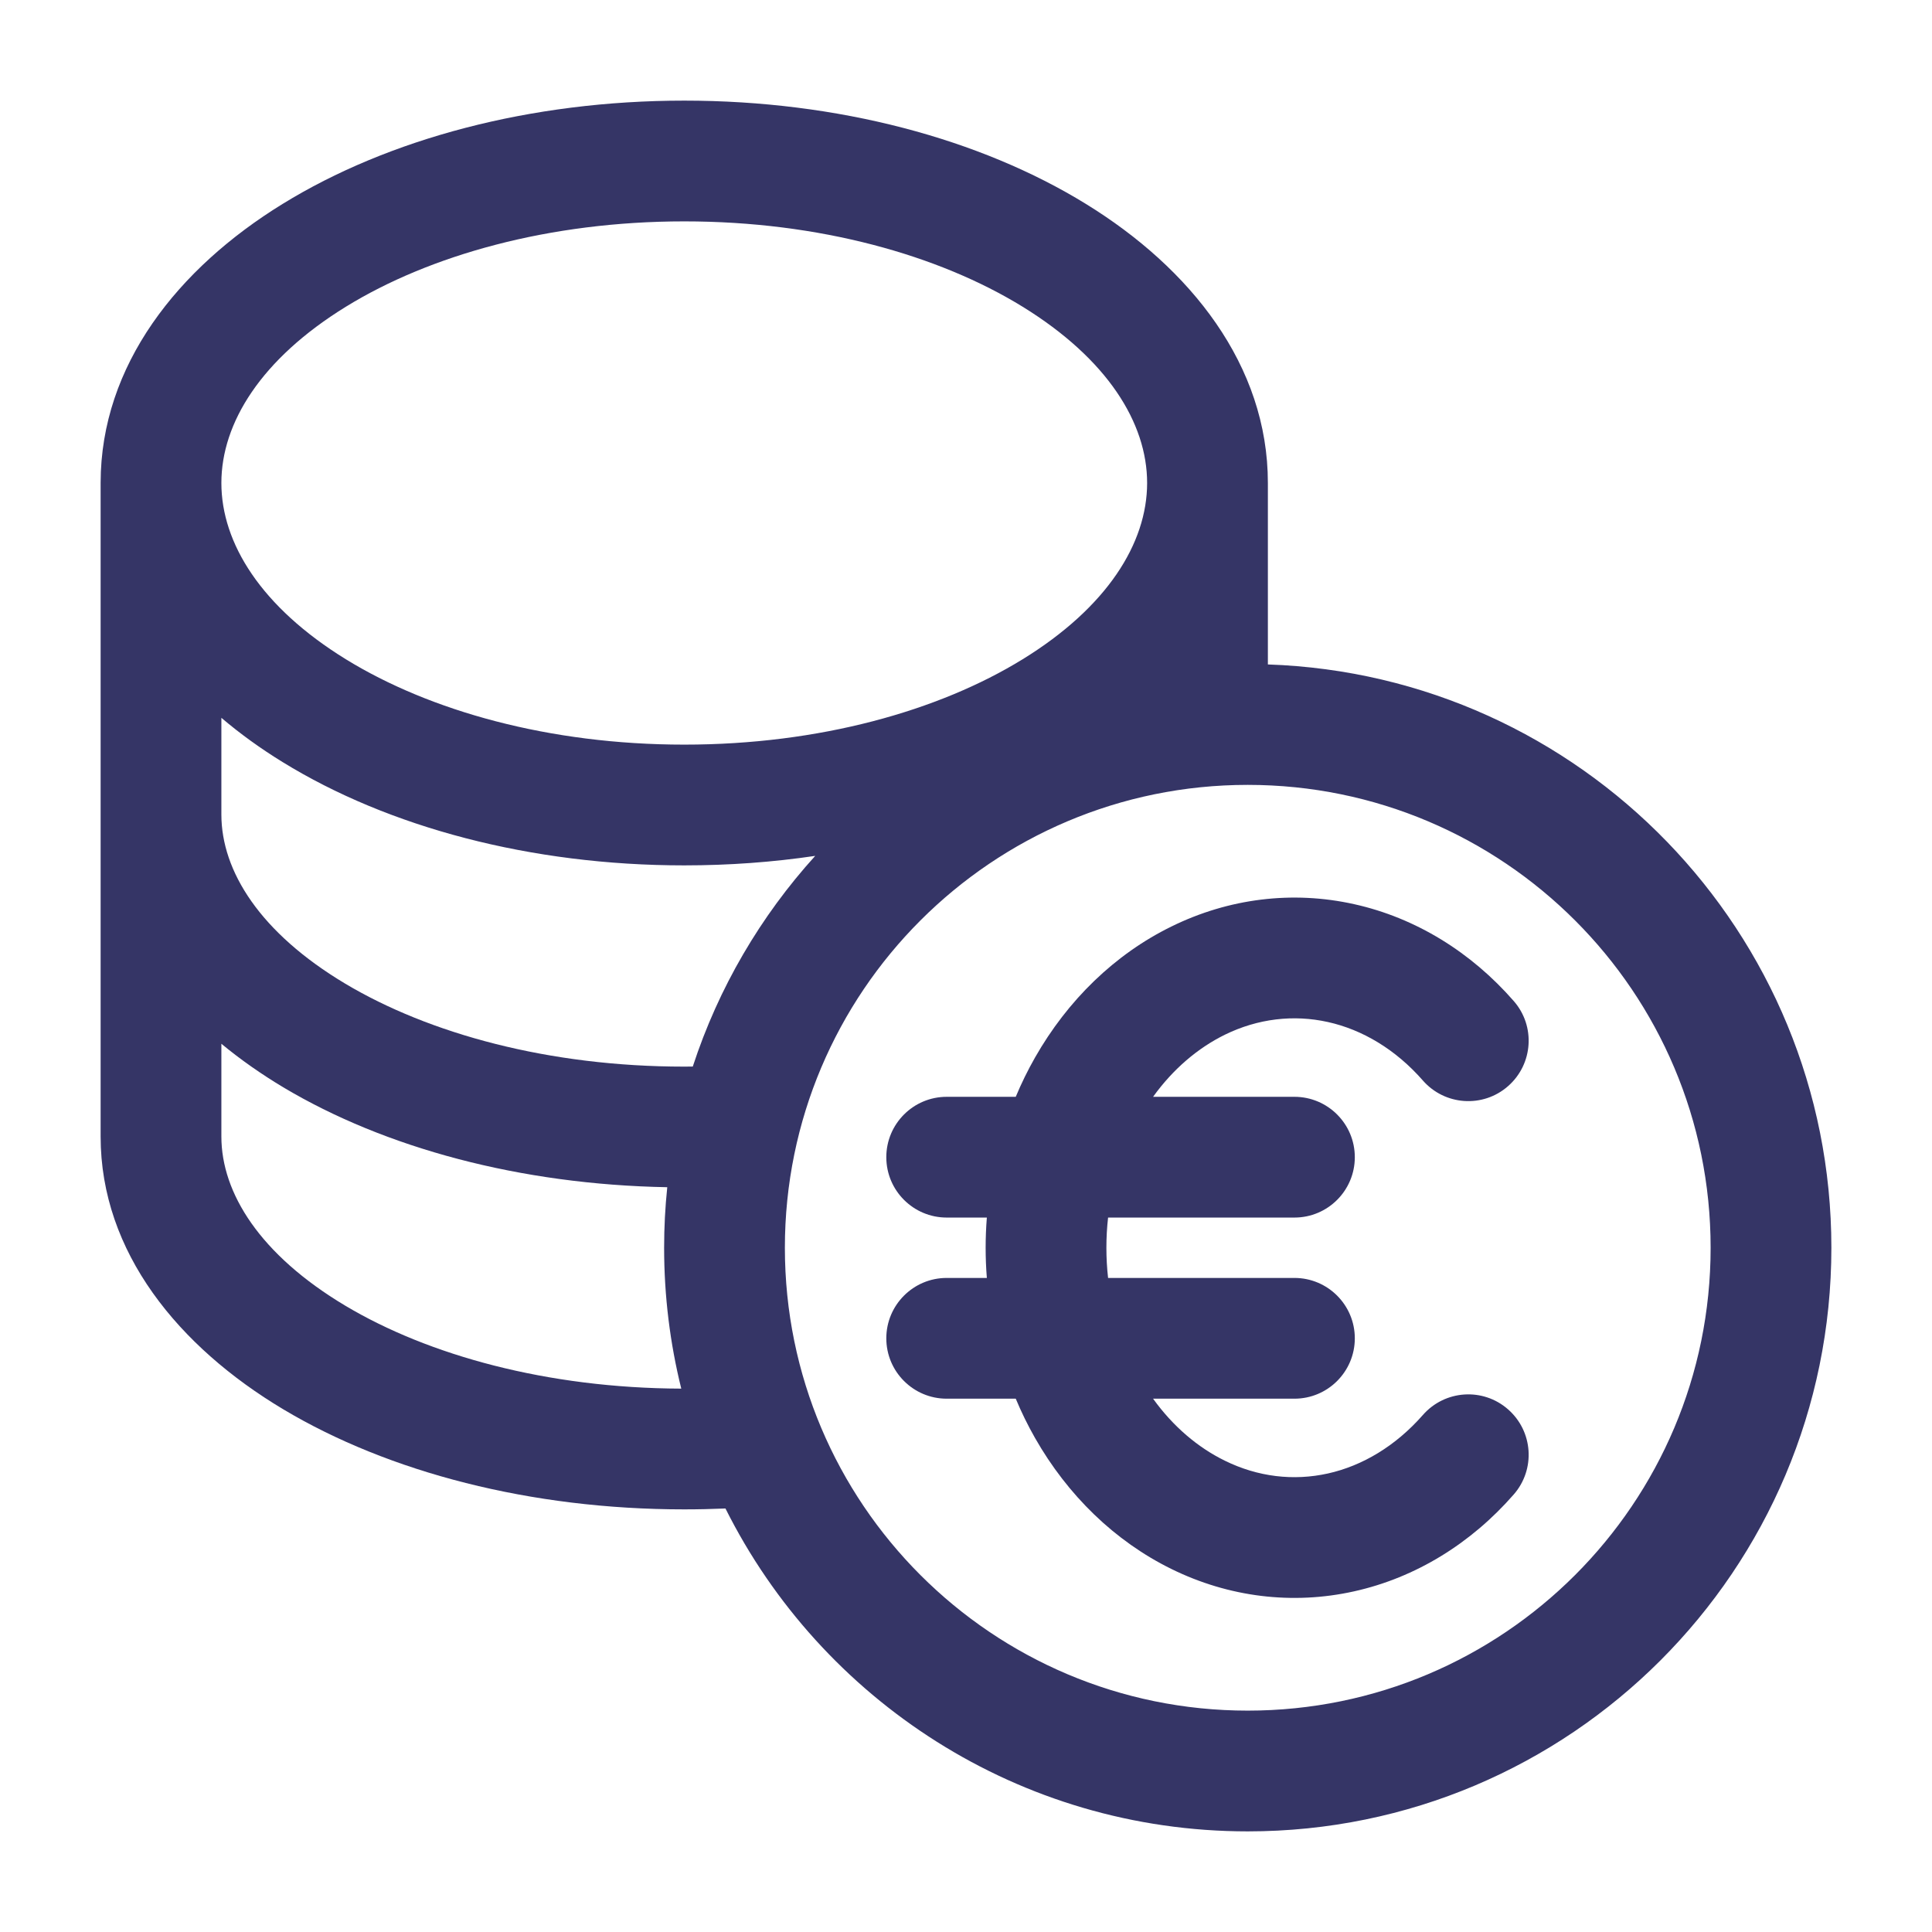 <svg width="24" height="24" viewBox="0 0 24 24" fill="none" xmlns="http://www.w3.org/2000/svg">
<path d="M16.822 11.232C16.055 11.061 15.264 11.16 14.555 11.508C13.847 11.854 13.262 12.427 12.858 13.136C12.768 13.294 12.688 13.457 12.618 13.625H11.76C11.346 13.625 11.01 13.961 11.01 14.375C11.01 14.789 11.346 15.125 11.76 15.125H12.259C12.249 15.249 12.244 15.375 12.244 15.5C12.244 15.625 12.249 15.751 12.259 15.875H11.76C11.346 15.875 11.01 16.211 11.01 16.625C11.01 17.039 11.346 17.375 11.76 17.375H12.618C12.688 17.543 12.768 17.706 12.858 17.864C13.262 18.573 13.847 19.145 14.555 19.492C15.264 19.84 16.055 19.939 16.822 19.768C17.587 19.598 18.274 19.172 18.804 18.565C19.077 18.253 19.045 17.78 18.733 17.507C18.422 17.234 17.948 17.266 17.675 17.578C17.337 17.963 16.924 18.209 16.496 18.304C16.069 18.399 15.625 18.347 15.215 18.145C14.88 17.981 14.572 17.72 14.324 17.375H16.08C16.494 17.375 16.83 17.039 16.83 16.625C16.83 16.211 16.494 15.875 16.08 15.875H13.765C13.751 15.751 13.744 15.626 13.744 15.5C13.744 15.374 13.751 15.248 13.765 15.125L16.08 15.125C16.494 15.125 16.83 14.789 16.83 14.375C16.83 13.961 16.494 13.625 16.08 13.625H14.324C14.572 13.28 14.88 13.019 15.215 12.854C15.625 12.653 16.069 12.601 16.496 12.696C16.924 12.791 17.337 13.036 17.675 13.422C17.948 13.734 18.422 13.766 18.733 13.493C19.045 13.22 19.077 12.746 18.804 12.435C18.274 11.828 17.587 11.402 16.822 11.232Z" fill="#353566"/>
<path fill-rule="evenodd" clip-rule="evenodd" d="M8.5 18.75C8.672 18.75 8.843 18.746 9.012 18.739C10.201 21.117 12.66 22.75 15.5 22.75C19.504 22.75 22.75 19.504 22.75 15.5C22.75 11.58 19.638 8.386 15.75 8.254V6C15.75 4.538 14.79 3.333 13.489 2.533C12.177 1.725 10.411 1.25 8.5 1.25C6.589 1.25 4.823 1.725 3.511 2.533C2.212 3.332 1.252 4.535 1.25 5.996L1.25 6.001V14.118C1.25 15.558 2.224 16.733 3.519 17.507C4.83 18.29 6.593 18.75 8.5 18.75ZM8.5 2.75C10.179 2.75 11.663 3.17 12.703 3.81C13.755 4.458 14.25 5.253 14.25 6L14.25 6.002C14.249 6.748 13.754 7.543 12.703 8.19C11.663 8.83 10.179 9.25 8.5 9.25C6.821 9.25 5.337 8.83 4.297 8.19C3.245 7.542 2.75 6.747 2.75 6C2.75 5.253 3.245 4.458 4.297 3.81C5.337 3.17 6.821 2.75 8.5 2.75ZM8.5 10.75C9.057 10.75 9.602 10.71 10.127 10.632C9.45 11.379 8.926 12.268 8.606 13.249C8.571 13.25 8.535 13.25 8.5 13.25C6.817 13.25 5.33 12.841 4.288 12.219C3.232 11.588 2.75 10.822 2.75 10.118L2.75 8.917C2.985 9.117 3.241 9.301 3.511 9.467C4.823 10.275 6.589 10.75 8.5 10.75ZM3.519 13.507C4.782 14.261 6.463 14.715 8.289 14.748C8.263 14.995 8.25 15.246 8.25 15.5C8.25 16.103 8.324 16.689 8.463 17.25C6.795 17.244 5.322 16.836 4.288 16.219C3.232 15.588 2.75 14.821 2.75 14.118L2.75 12.966C2.988 13.163 3.247 13.344 3.519 13.507ZM21.25 15.5C21.25 12.324 18.676 9.75 15.5 9.75C12.324 9.75 9.75 12.324 9.75 15.5C9.75 18.676 12.324 21.25 15.5 21.25C18.676 21.25 21.25 18.676 21.25 15.5Z" fill="#353566"/>
</svg>
